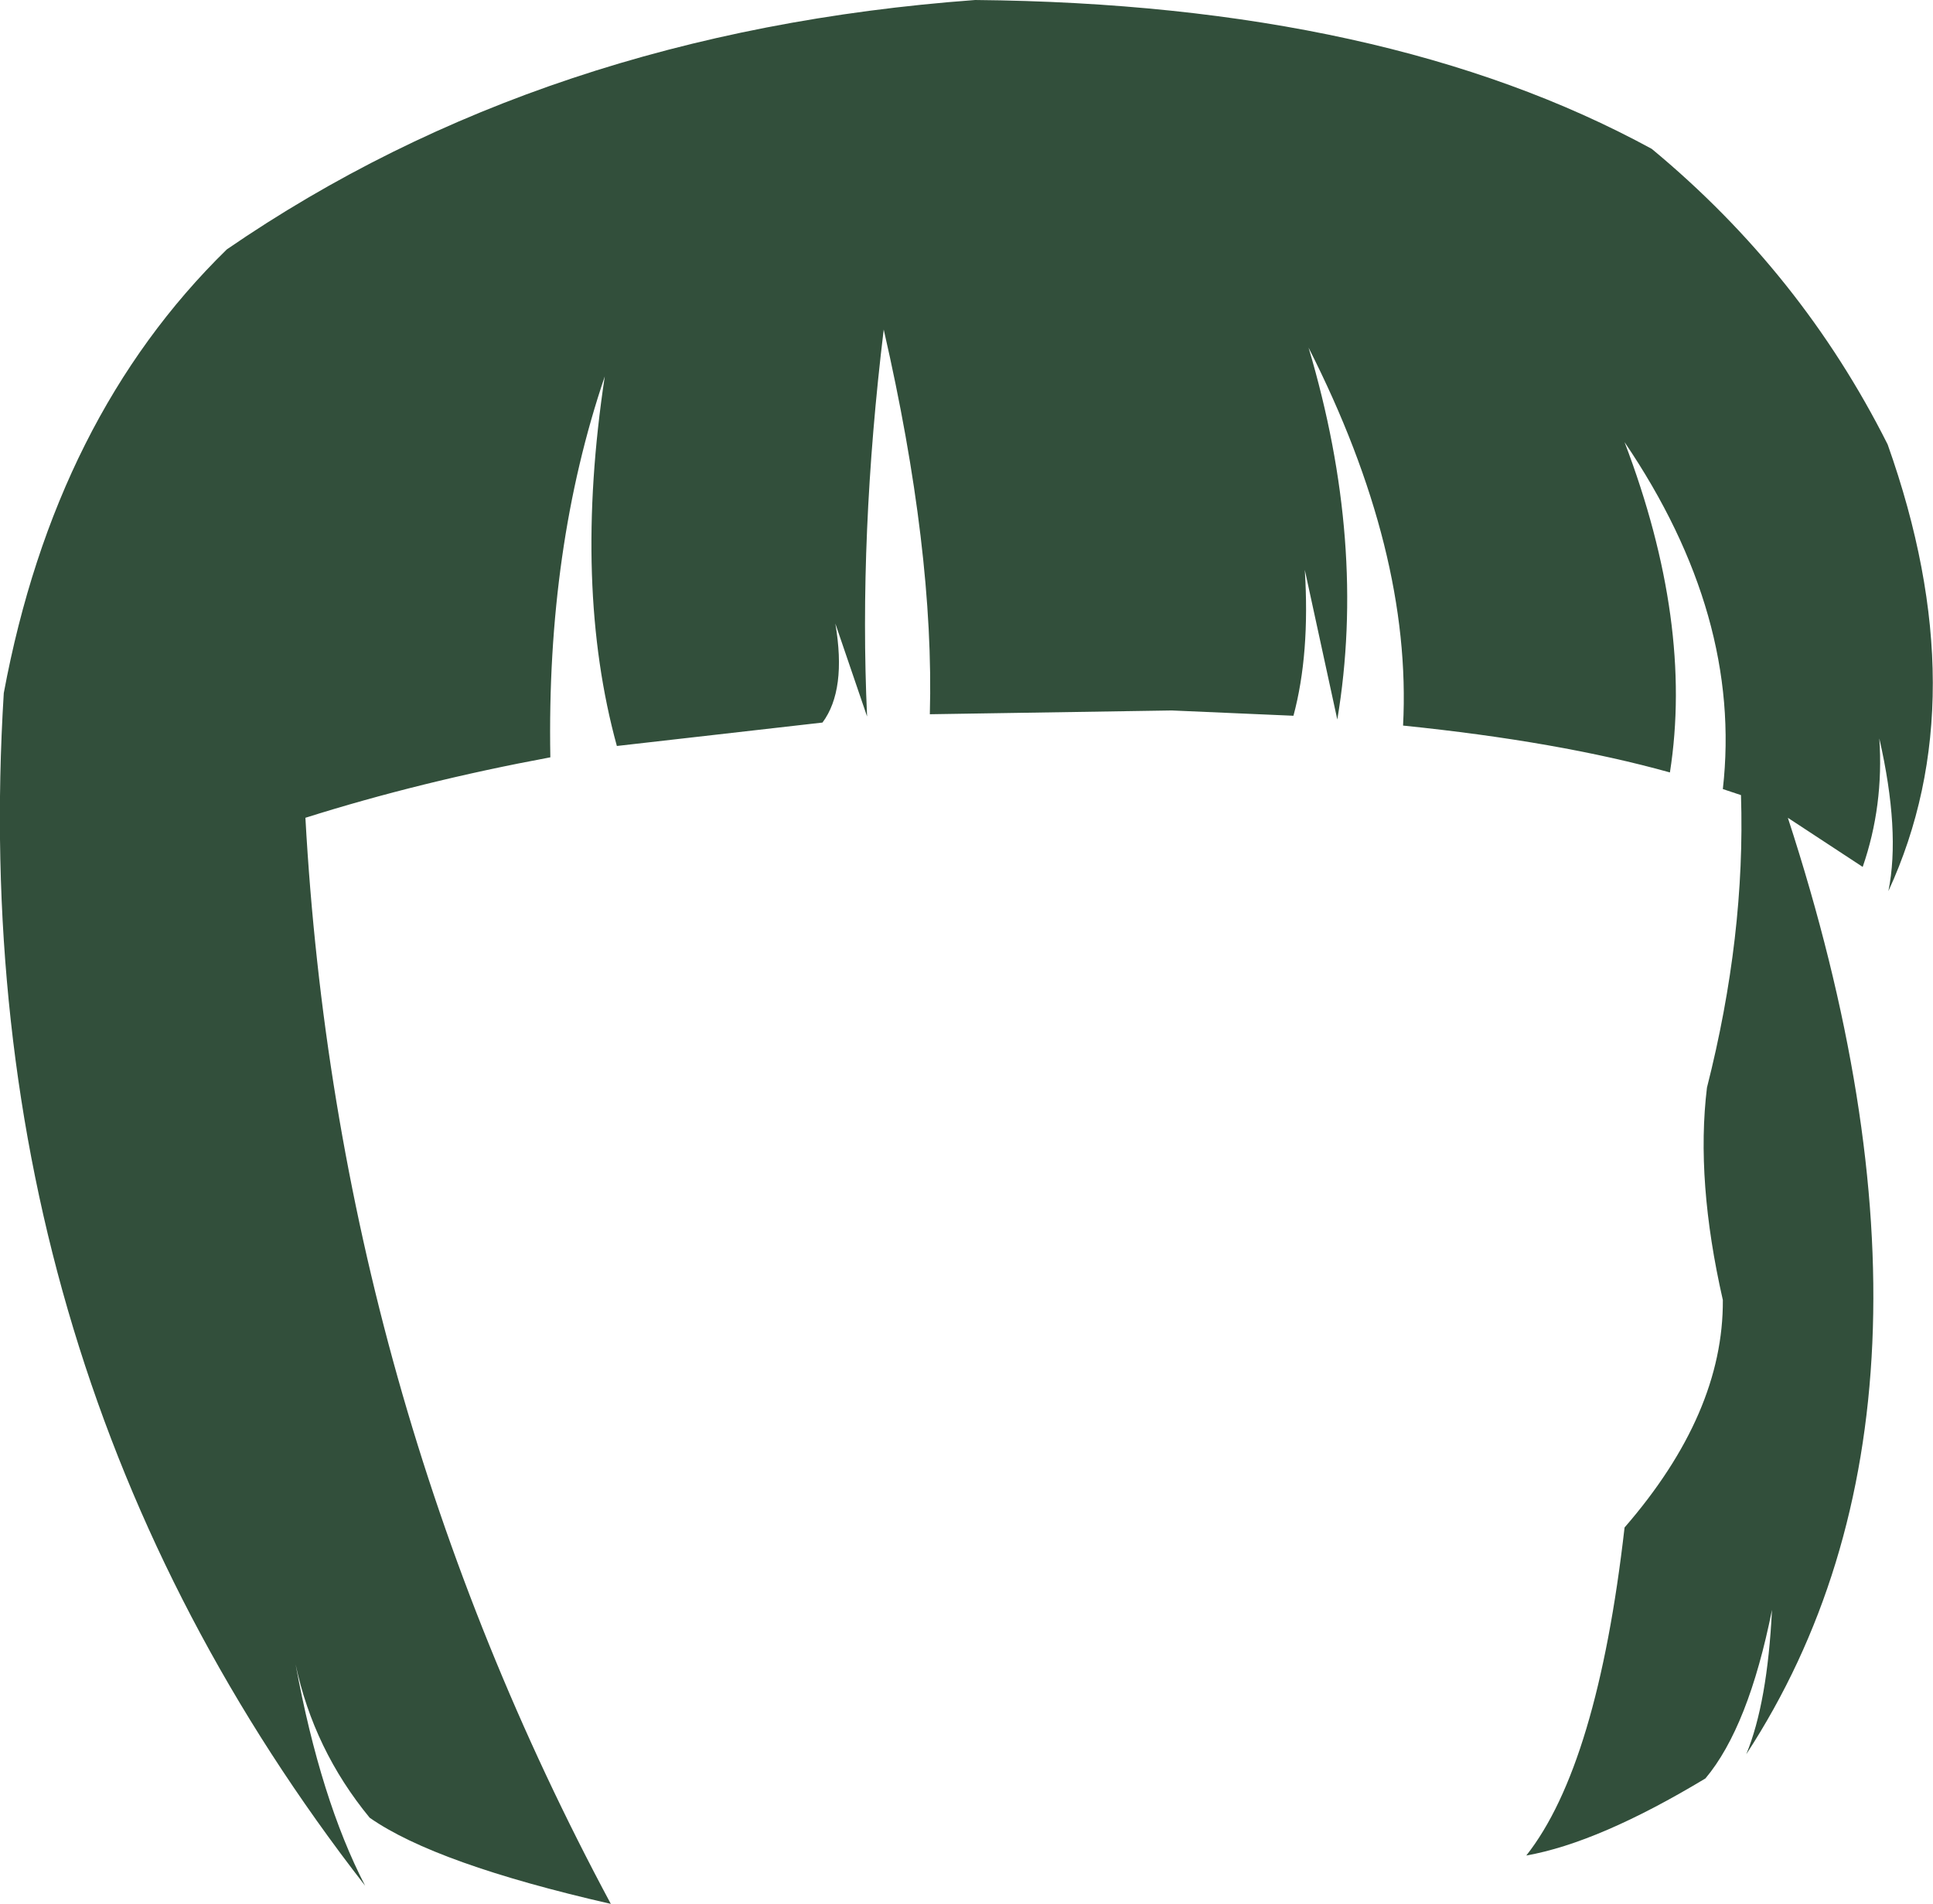 <?xml version="1.0" encoding="UTF-8" standalone="no"?>
<svg xmlns:xlink="http://www.w3.org/1999/xlink" height="125.95px" width="127.85px" xmlns="http://www.w3.org/2000/svg">
  <g transform="matrix(1.0, 0.0, 0.0, 1.0, 63.9, 63.0)">
    <path d="M-44.35 47.1 Q-42.7 56.05 -39.75 61.75 -66.4 27.45 -63.65 -17.15 -60.25 -35.4 -48.9 -46.5 -27.95 -60.9 0.6 -63.0 27.75 -62.75 45.35 -53.15 55.25 -44.95 60.95 -33.6 66.9 -16.85 61.0 -4.05 61.8 -8.0 60.4 -14.15 60.7 -9.7 59.3 -5.65 L54.35 -8.9 Q66.9 29.6 51.6 53.05 53.0 49.65 53.3 43.5 51.75 51.25 48.9 54.65 41.85 58.9 37.05 59.75 41.75 53.8 43.55 38.05 50.1 30.5 50.05 23.0 48.25 15.1 49.0 8.95 51.55 -1.1 51.25 -10.4 L50.05 -10.8 Q51.35 -22.25 43.55 -33.75 48.1 -21.8 46.55 -11.9 39.2 -13.95 28.9 -15.0 29.5 -26.5 22.65 -40.0 26.5 -27.05 24.55 -15.4 L22.4 -25.3 Q22.75 -19.75 21.65 -15.65 L13.6 -16.0 -2.4 -15.75 Q-2.1 -26.6 -5.45 -41.2 -7.1 -27.55 -6.55 -15.6 L-8.65 -21.75 Q-7.9 -17.35 -9.5 -15.2 L-23.1 -13.65 Q-26.0 -24.2 -23.9 -38.1 -27.75 -26.75 -27.5 -12.9 -36.1 -11.3 -43.7 -8.9 -41.6 29.2 -23.5 62.95 -35.1 60.3 -39.45 57.25 -43.15 52.75 -44.35 47.1" fill="#324f3b" fill-rule="evenodd" stroke="none"/>
  </g>
</svg>
